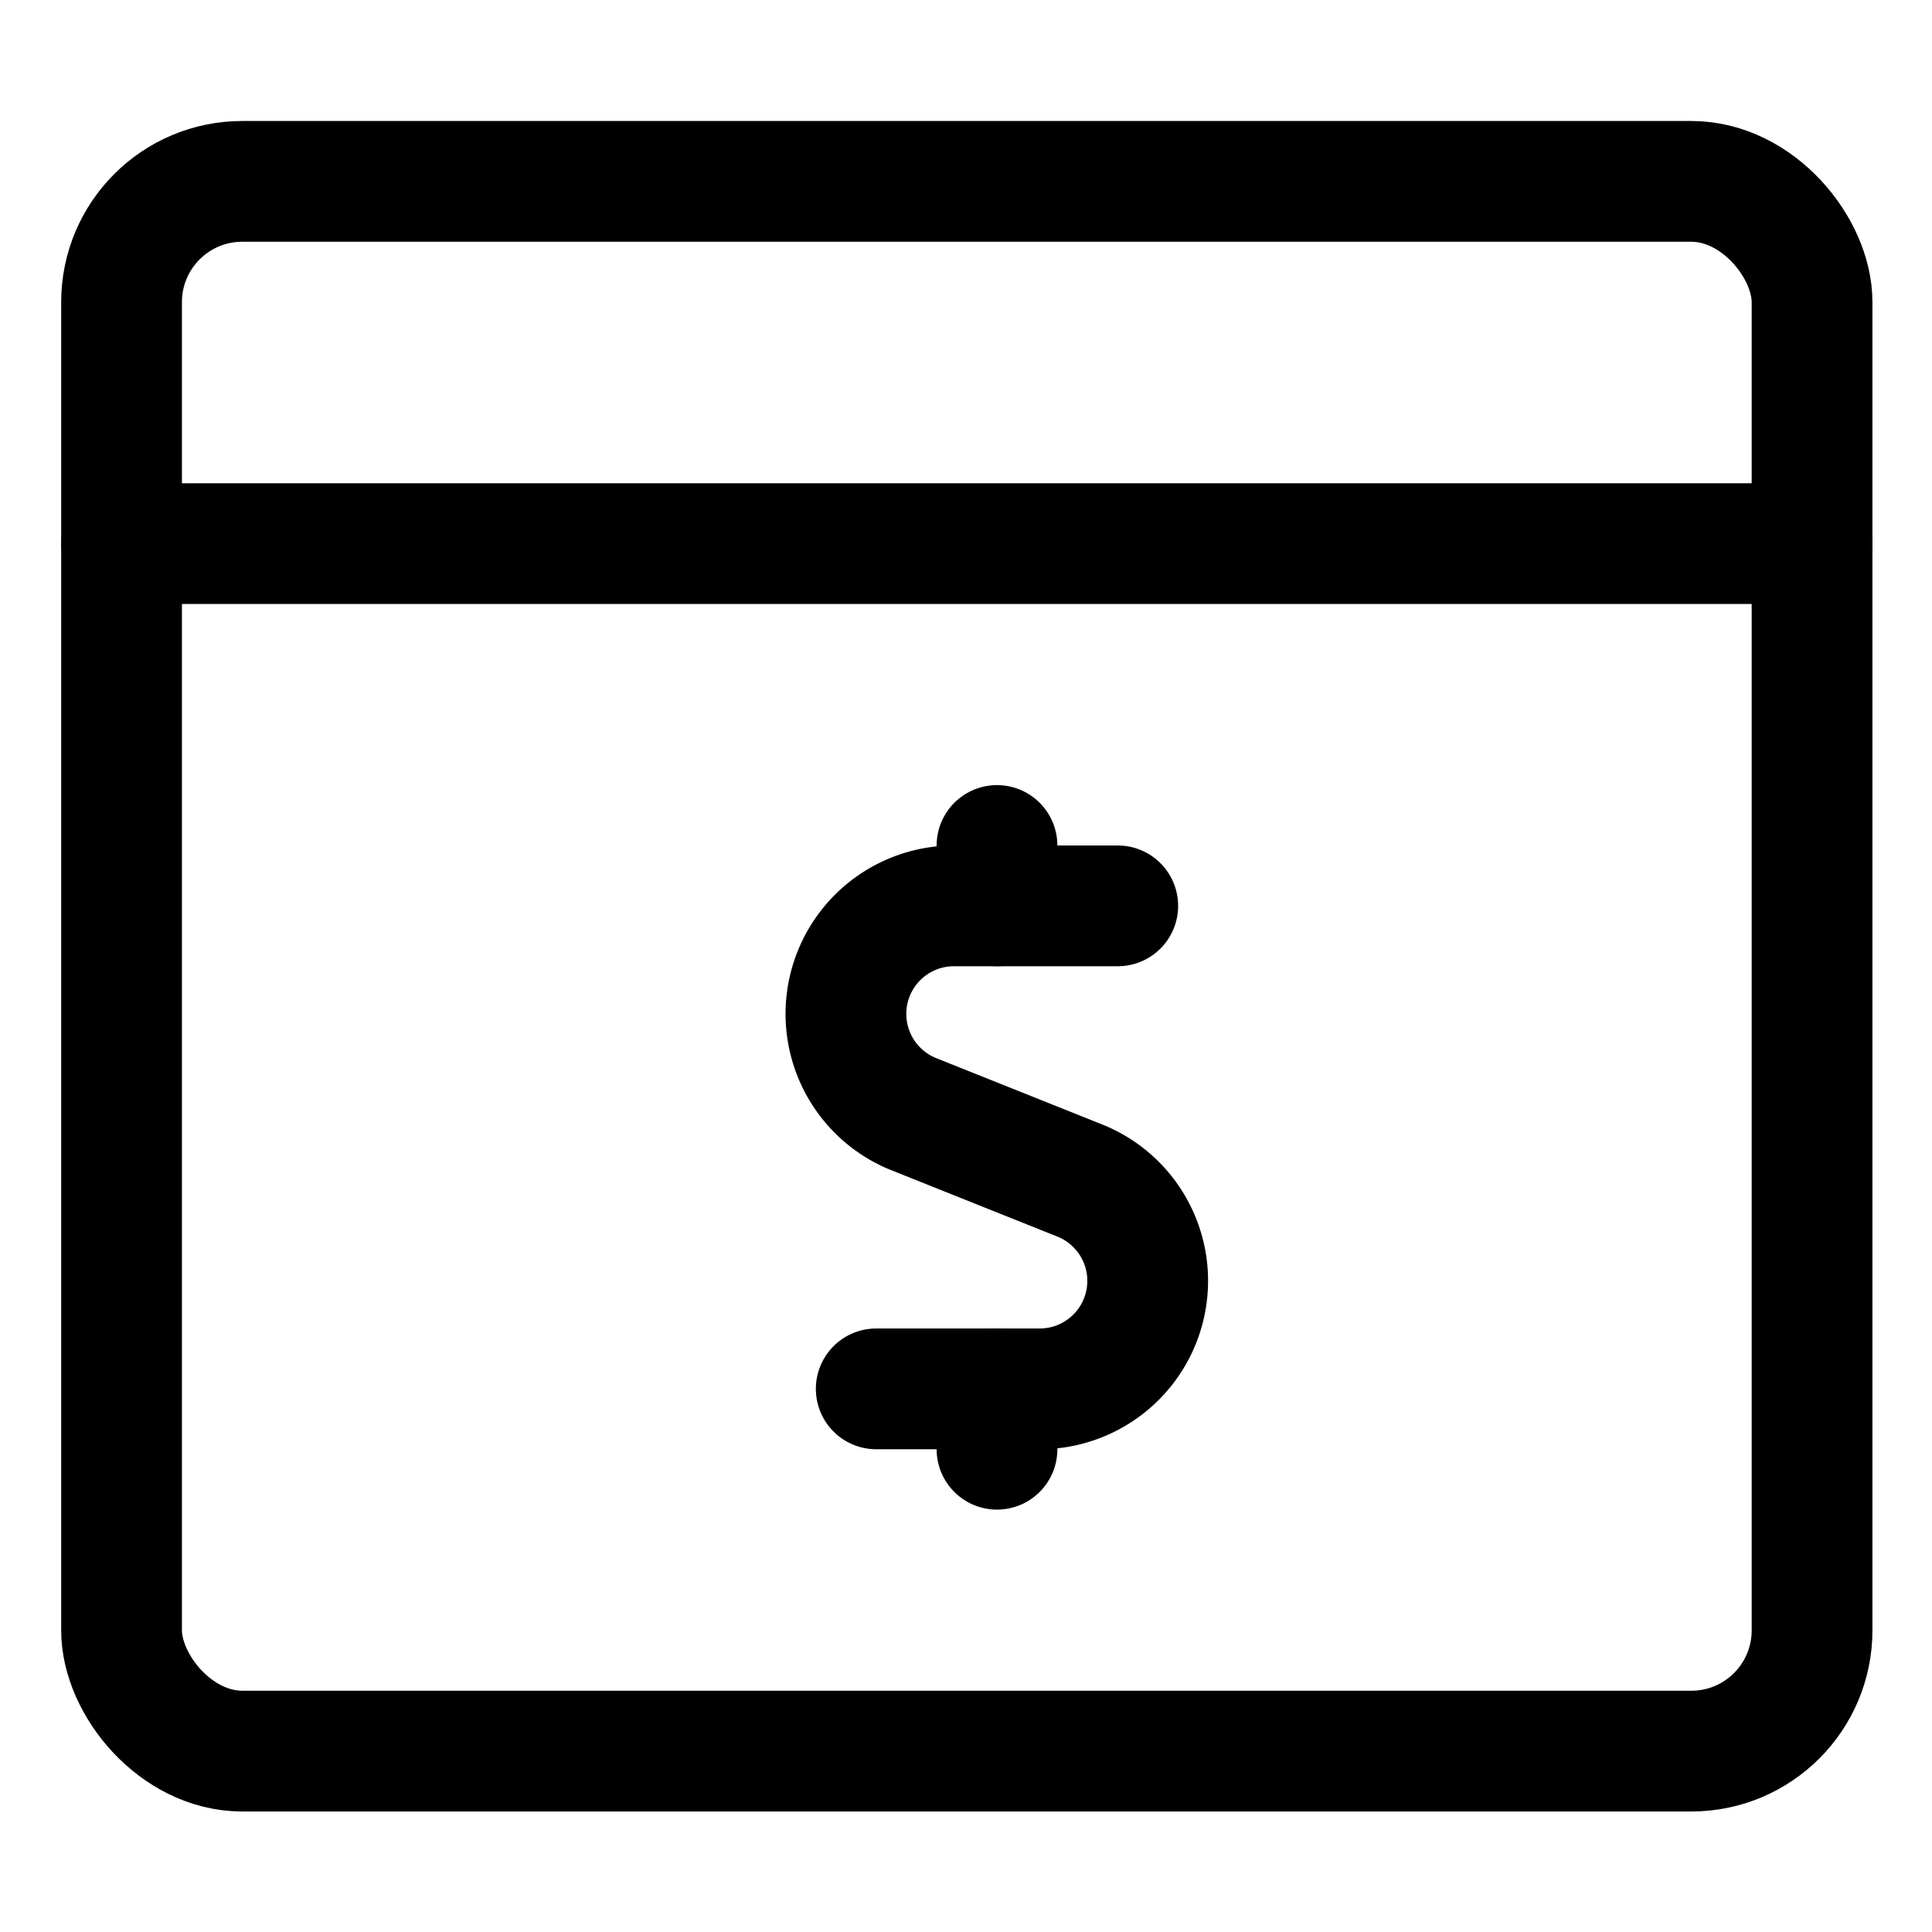 <svg xmlns="http://www.w3.org/2000/svg" viewBox="0 0 24 24"><defs><style>.a{fill:none;stroke:currentColor;stroke-linecap:round;stroke-linejoin:round;stroke-width:1.5px;}</style></defs><title>app-window-cash</title><rect class="a" x="1.51" y="2.253" width="21" height="19.5" rx="1.5" ry="1.5"/><line class="a" x1="1.51" y1="6.753" x2="22.51" y2="6.753"/><path class="a" d="M13.885,11.253H11.852a1.342,1.342,0,0,0-.5,2.588l2.064.825a1.342,1.342,0,0,1-.5,2.587H10.885"/><line class="a" x1="12.385" y1="11.253" x2="12.385" y2="10.503"/><line class="a" x1="12.385" y1="18.003" x2="12.385" y2="17.253"/></svg>